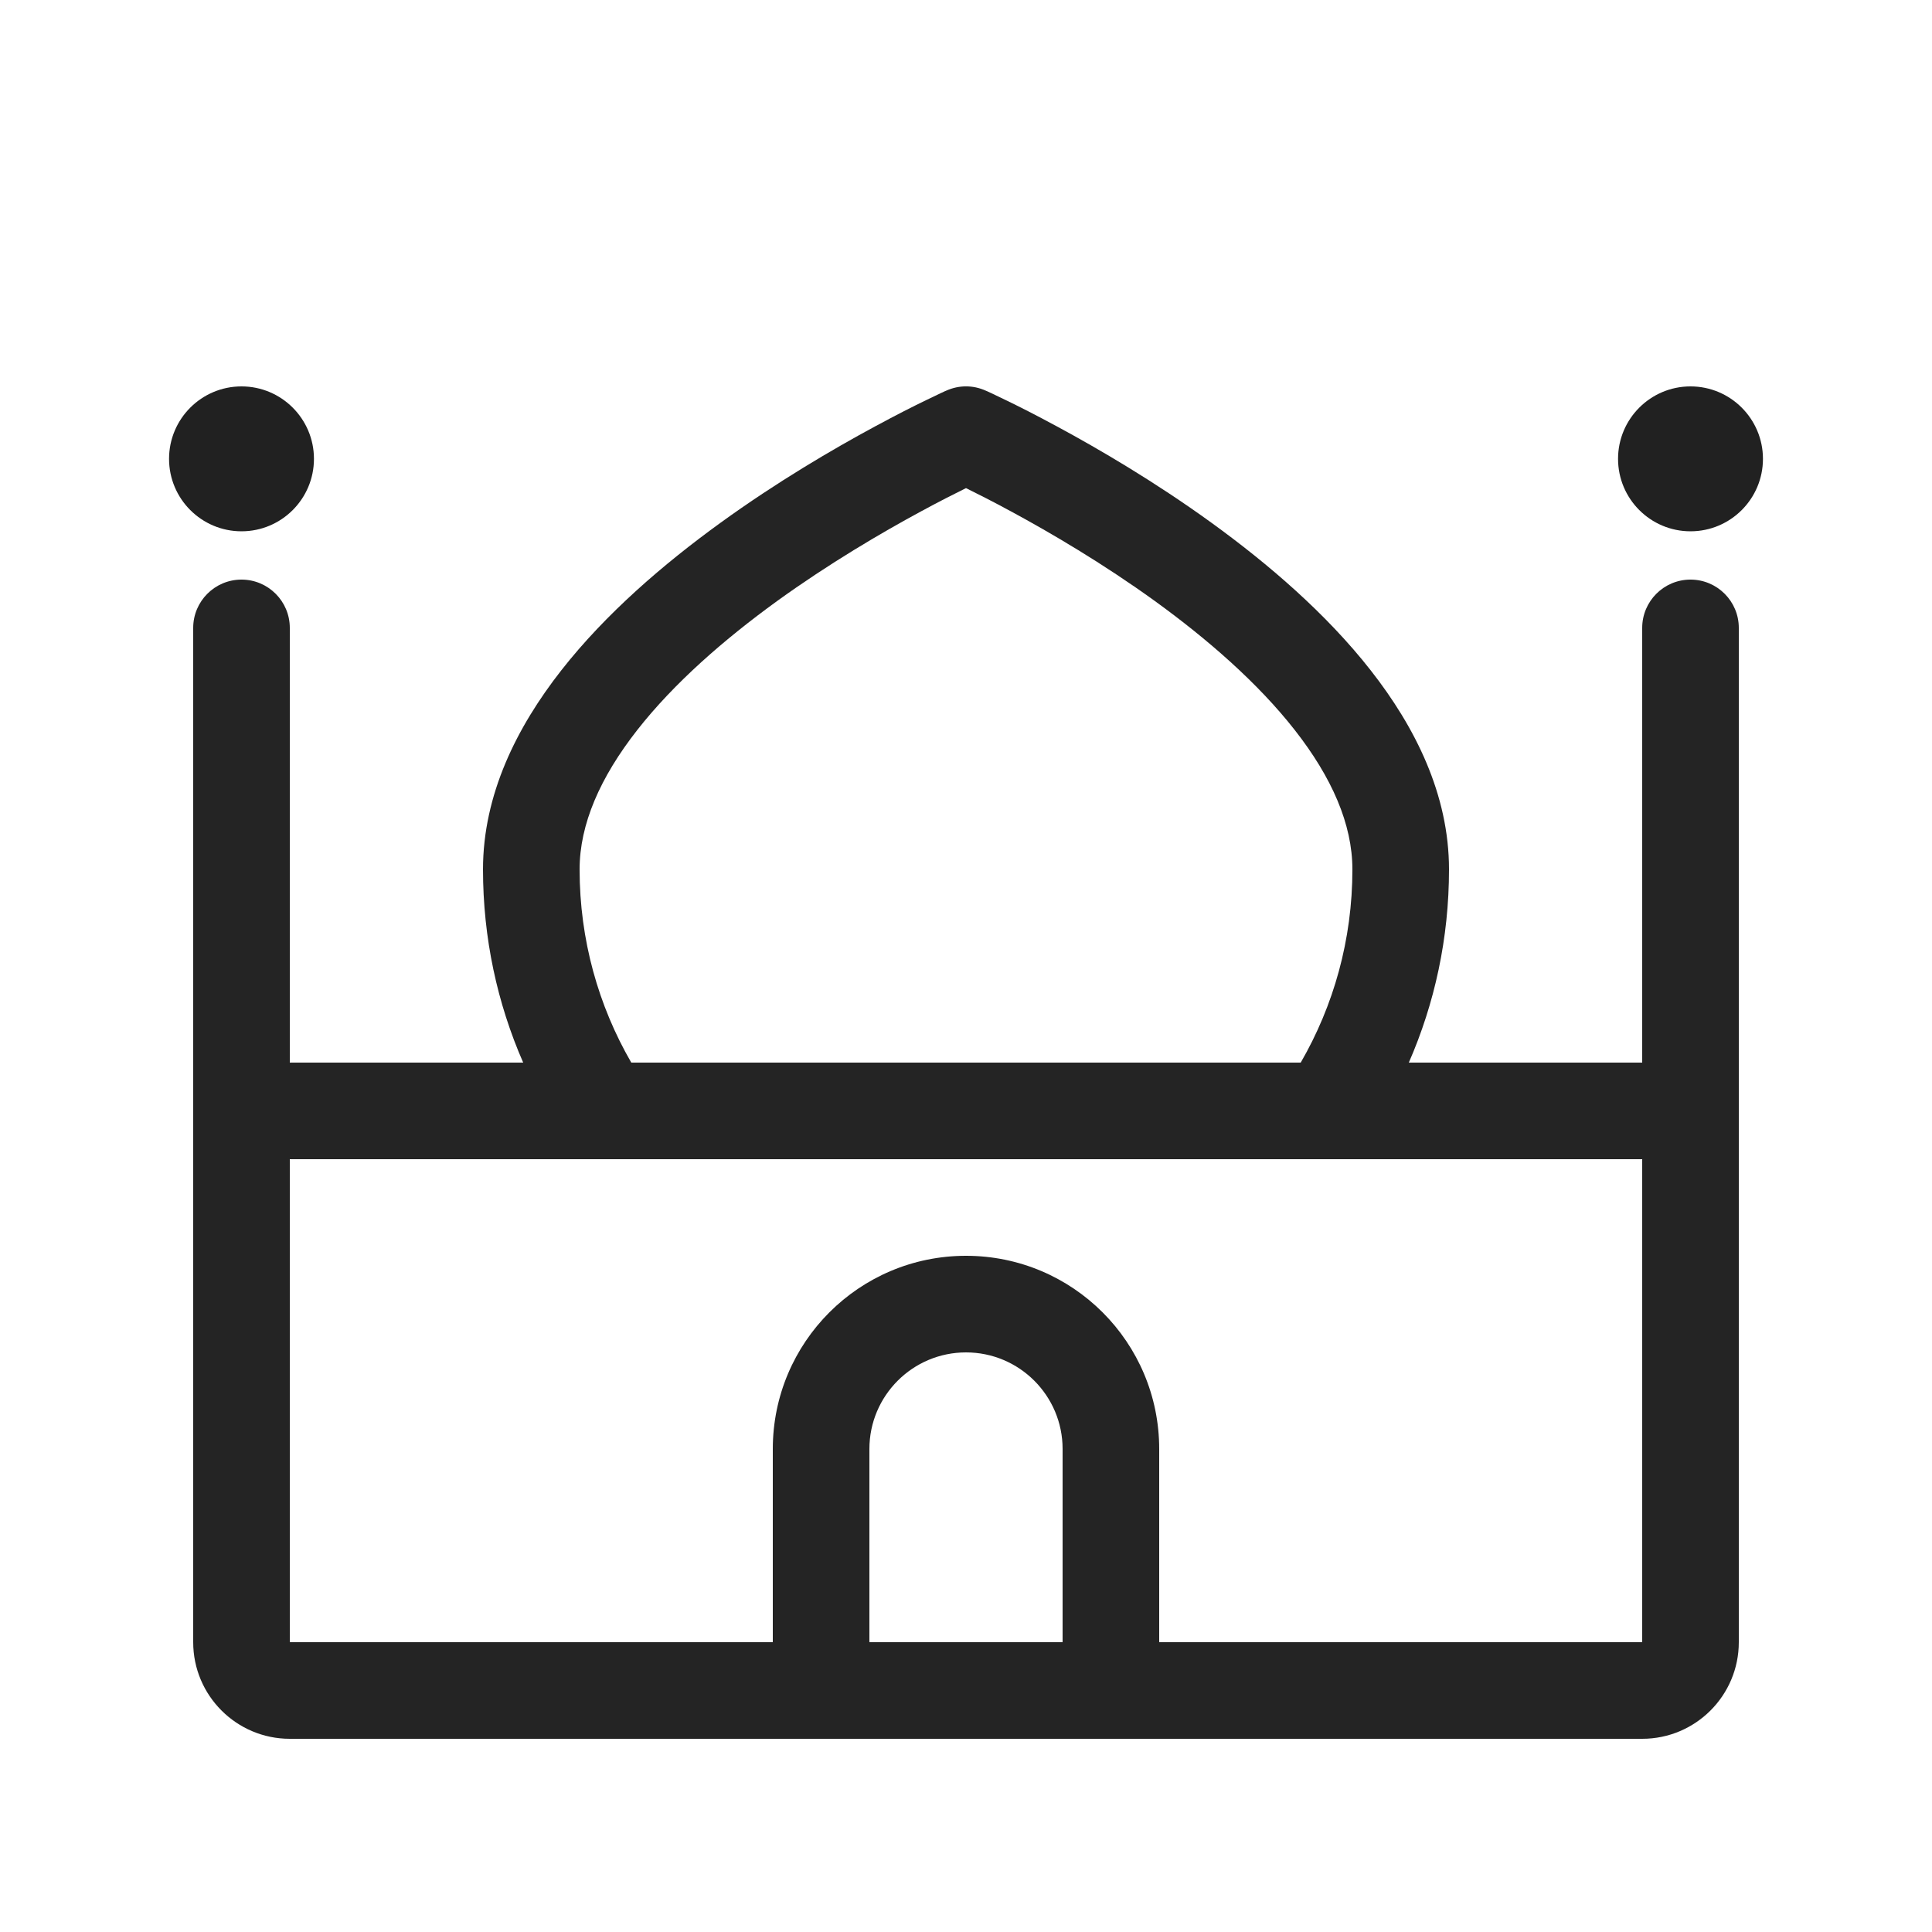 <svg width="20" height="20" viewBox="0 0 20 20" fill="none" xmlns="http://www.w3.org/2000/svg">
<path d="M2.5 5.5C2.914 5.5 3.25 5.164 3.25 4.75C3.25 4.336 2.914 4 2.5 4C2.086 4 1.75 4.336 1.75 4.75C1.75 5.164 2.086 5.5 2.5 5.5ZM18.25 4.75C18.25 5.164 17.914 5.5 17.5 5.5C17.086 5.5 16.75 5.164 16.75 4.75C16.75 4.336 17.086 4 17.5 4C17.914 4 18.25 4.336 18.25 4.75Z" fill="#212121"/>
<path d="M10.204 4.044C10.074 3.985 9.926 3.985 9.796 4.044L9.794 4.044L9.791 4.046L9.779 4.051L9.738 4.07C9.703 4.087 9.652 4.111 9.588 4.142C9.459 4.204 9.277 4.296 9.059 4.414C8.625 4.648 8.042 4.989 7.457 5.413C6.874 5.835 6.271 6.351 5.81 6.94C5.35 7.527 5 8.225 5 9C5 9.711 5.148 10.387 5.416 11H3V6.5C3 6.224 2.776 6 2.5 6C2.224 6 2 6.224 2 6.5V17C2 17.552 2.448 18 3 18H17C17.552 18 18 17.552 18 17V6.5C18 6.224 17.776 6 17.5 6C17.224 6 17 6.224 17 6.5V11H14.584C14.852 10.387 15 9.711 15 9C15 8.225 14.65 7.527 14.19 6.94C13.729 6.351 13.126 5.835 12.543 5.413C11.958 4.989 11.375 4.648 10.941 4.414C10.723 4.296 10.541 4.204 10.412 4.142C10.348 4.111 10.297 4.087 10.262 4.07L10.221 4.051L10.209 4.046L10.206 4.044L10.204 4.044ZM17 17H12V15C12 13.895 11.105 13 10 13C8.895 13 8 13.895 8 15V17H3V12H17V17ZM10 14C10.552 14 11 14.448 11 15V17H9V15C9 14.448 9.448 14 10 14ZM13.403 7.557C13.787 8.047 14 8.532 14 9C14 9.729 13.805 10.412 13.465 11H6.535C6.195 10.412 6 9.729 6 9C6 8.532 6.213 8.047 6.597 7.557C6.979 7.069 7.501 6.616 8.043 6.223C8.583 5.833 9.125 5.515 9.534 5.294C9.724 5.191 9.884 5.11 10 5.053C10.116 5.11 10.276 5.191 10.466 5.294C10.875 5.515 11.417 5.833 11.957 6.223C12.499 6.616 13.021 7.069 13.403 7.557Z" fill="#242424"/>
</svg>
